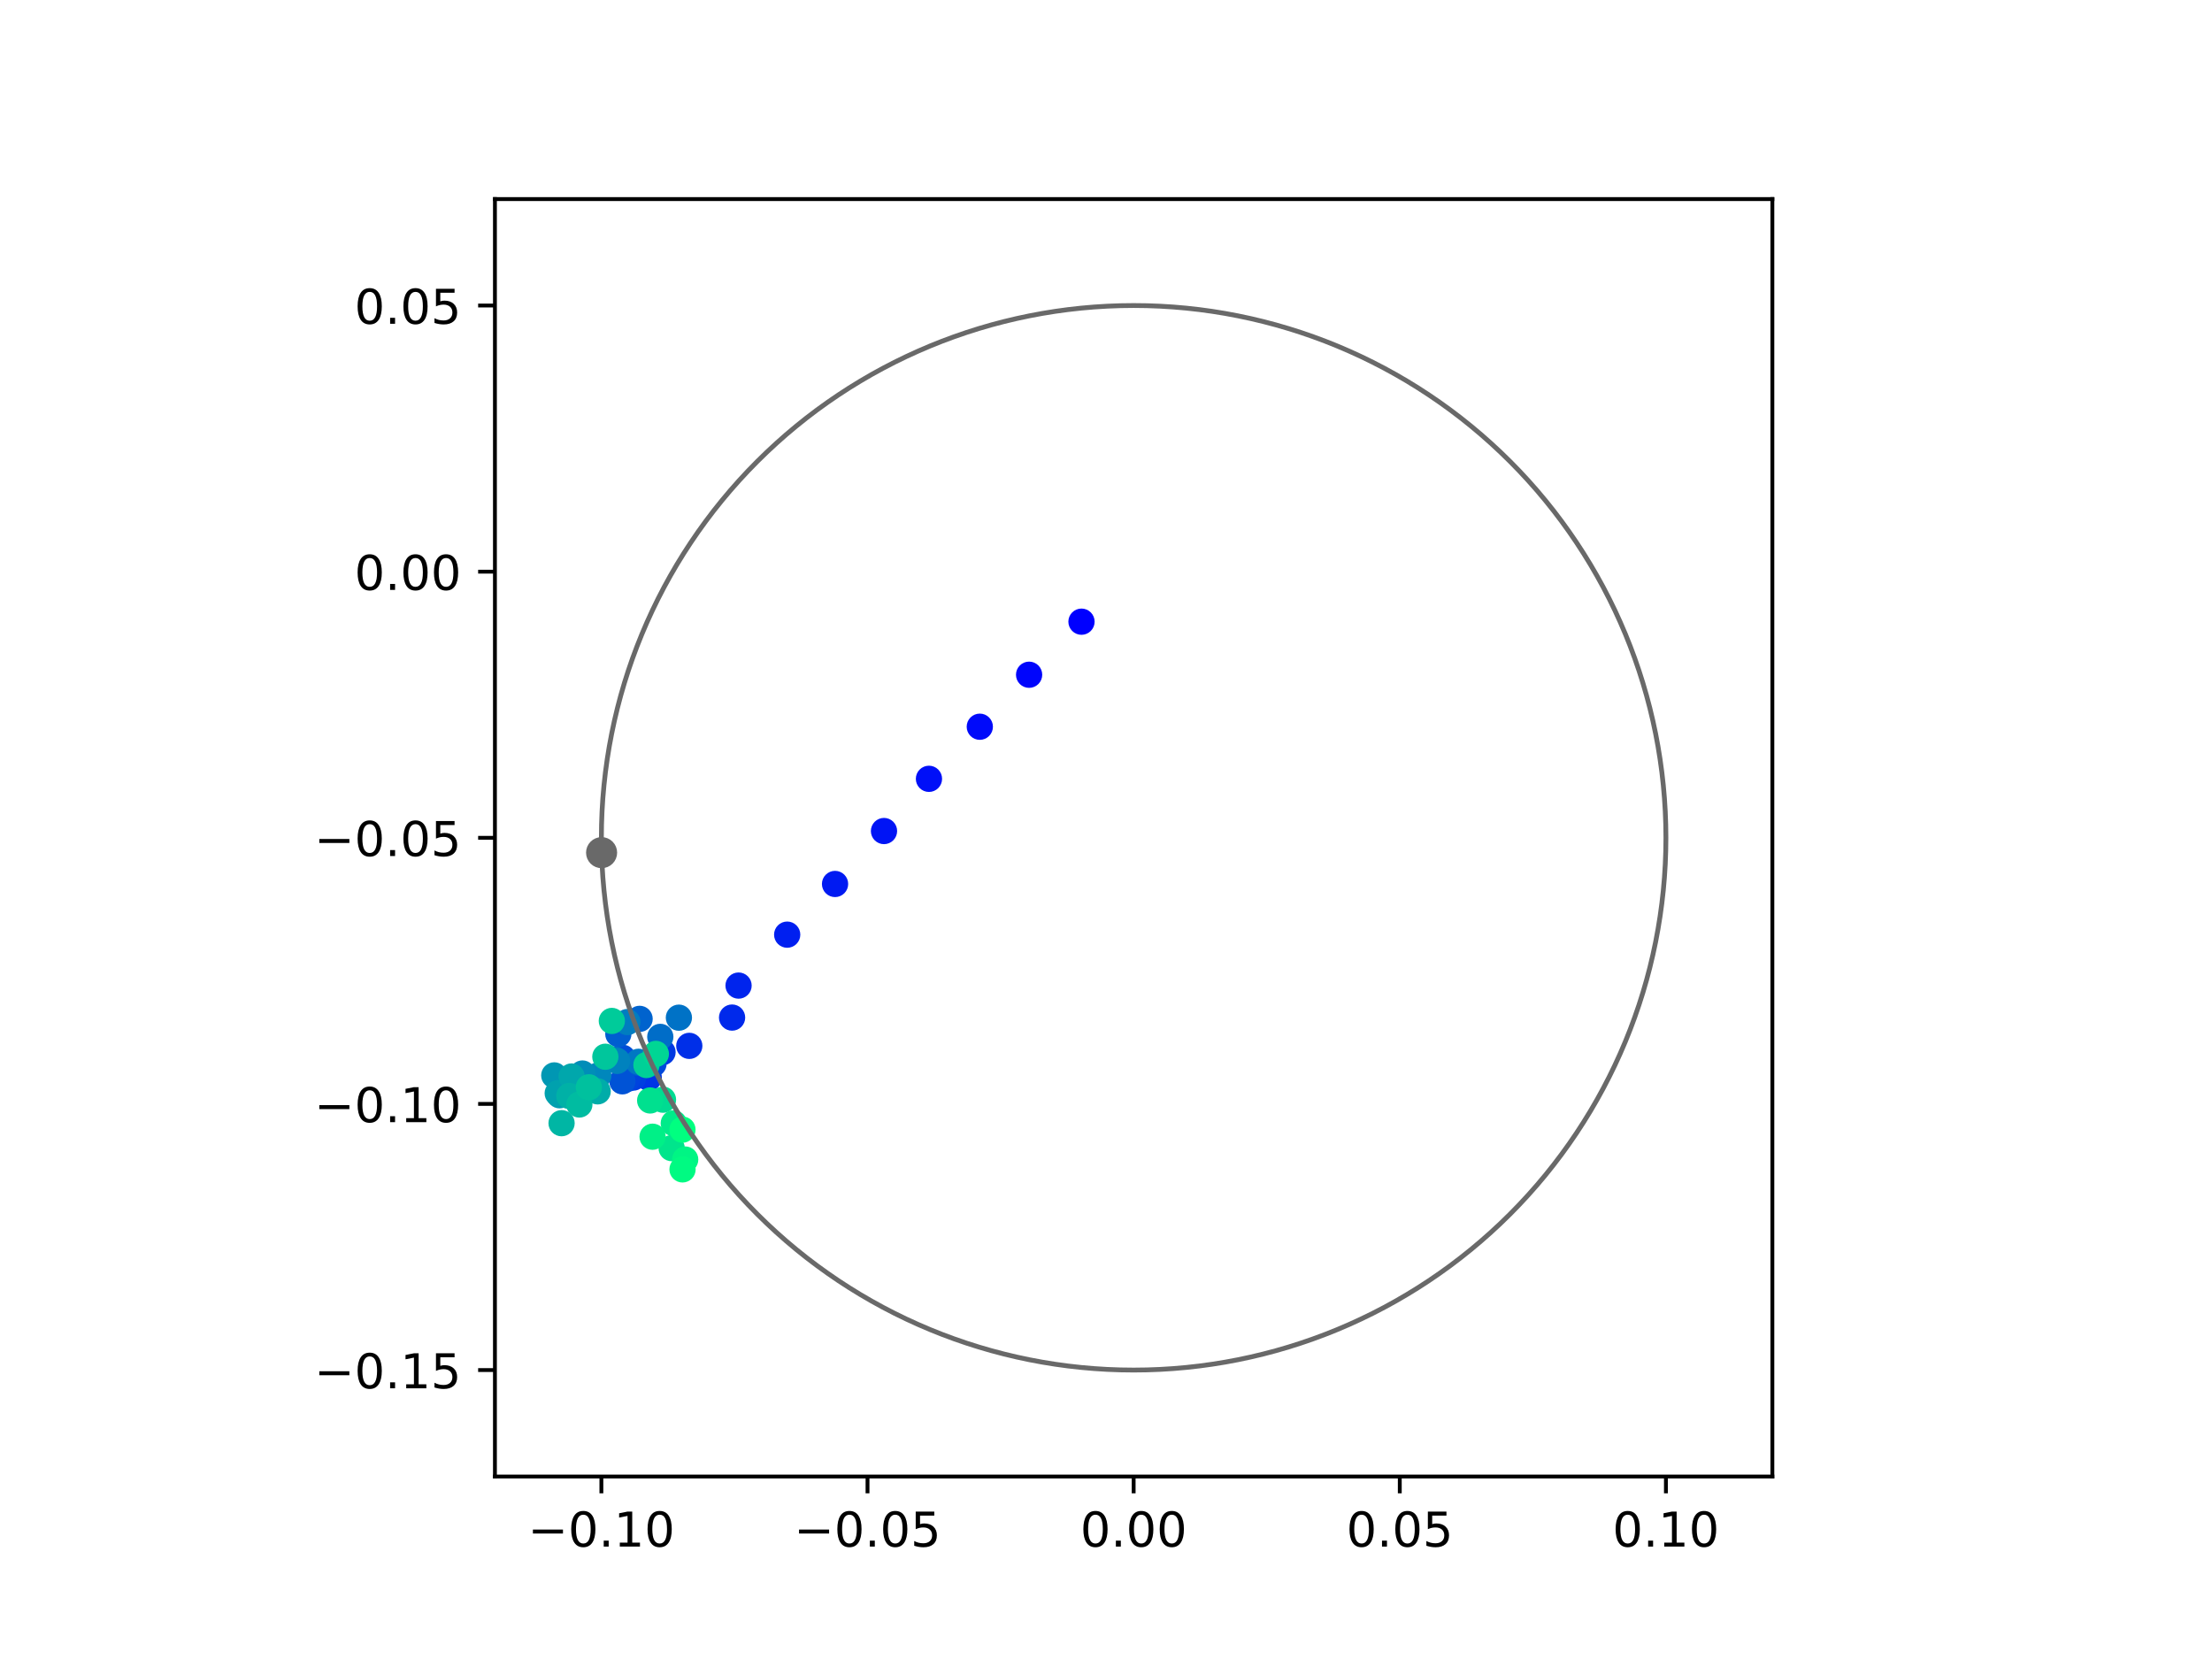 <?xml version="1.0" encoding="utf-8" standalone="no"?>
<!DOCTYPE svg PUBLIC "-//W3C//DTD SVG 1.1//EN"
  "http://www.w3.org/Graphics/SVG/1.1/DTD/svg11.dtd">
<!-- Created with matplotlib (https://matplotlib.org/) -->
<svg height="345.6pt" version="1.1" viewBox="0 0 460.8 345.6" width="460.8pt" xmlns="http://www.w3.org/2000/svg" xmlns:xlink="http://www.w3.org/1999/xlink">
 <defs>
  <style type="text/css">
*{stroke-linecap:butt;stroke-linejoin:round;}
  </style>
 </defs>
 <g id="figure_1">
  <g id="patch_1">
   <path d="M 0 345.6 
L 460.8 345.6 
L 460.8 0 
L 0 0 
z
" style="fill:#ffffff;"/>
  </g>
  <g id="axes_1">
   <g id="patch_2">
    <path d="M 103.104 307.584 
L 369.216 307.584 
L 369.216 41.472 
L 103.104 41.472 
z
" style="fill:#ffffff;"/>
   </g>
   <g id="PathCollection_1">
    <defs>
     <path d="M 0 2.236 
C 0.593 2.236 1.162 2 1.581 1.581 
C 2 1.162 2.236 0.593 2.236 0 
C 2.236 -0.593 2 -1.162 1.581 -1.581 
C 1.162 -2 0.593 -2.236 0 -2.236 
C -0.593 -2.236 -1.162 -2 -1.581 -1.581 
C -2 -1.162 -2.236 -0.593 -2.236 0 
C -2.236 0.593 -2 1.162 -1.581 1.581 
C -1.162 2 -0.593 2.236 0 2.236 
z
" id="C0_0_924f035506"/>
    </defs>
    <g clip-path="url(#pbedda7f539)">
     <use style="fill:#0000ff;stroke:#0000ff;" x="225.295" xlink:href="#C0_0_924f035506" y="129.508"/>
    </g>
    <g clip-path="url(#pbedda7f539)">
     <use style="fill:#0005fc;stroke:#0005fc;" x="214.381" xlink:href="#C0_0_924f035506" y="140.561"/>
    </g>
    <g clip-path="url(#pbedda7f539)">
     <use style="fill:#000afa;stroke:#000afa;" x="204.111" xlink:href="#C0_0_924f035506" y="151.39"/>
    </g>
    <g clip-path="url(#pbedda7f539)">
     <use style="fill:#000ff8;stroke:#000ff8;" x="193.519" xlink:href="#C0_0_924f035506" y="162.242"/>
    </g>
    <g clip-path="url(#pbedda7f539)">
     <use style="fill:#0014f5;stroke:#0014f5;" x="184.153" xlink:href="#C0_0_924f035506" y="173.119"/>
    </g>
    <g clip-path="url(#pbedda7f539)">
     <use style="fill:#001af2;stroke:#001af2;" x="173.956" xlink:href="#C0_0_924f035506" y="184.147"/>
    </g>
    <g clip-path="url(#pbedda7f539)">
     <use style="fill:#001ff0;stroke:#001ff0;" x="163.986" xlink:href="#C0_0_924f035506" y="194.706"/>
    </g>
    <g clip-path="url(#pbedda7f539)">
     <use style="fill:#0024ed;stroke:#0024ed;" x="153.856" xlink:href="#C0_0_924f035506" y="205.315"/>
    </g>
    <g clip-path="url(#pbedda7f539)">
     <use style="fill:#0029eb;stroke:#0029eb;" x="152.504" xlink:href="#C0_0_924f035506" y="211.98"/>
    </g>
    <g clip-path="url(#pbedda7f539)">
     <use style="fill:#002fe8;stroke:#002fe8;" x="143.592" xlink:href="#C0_0_924f035506" y="217.873"/>
    </g>
    <g clip-path="url(#pbedda7f539)">
     <use style="fill:#0034e5;stroke:#0034e5;" x="135.154" xlink:href="#C0_0_924f035506" y="224.542"/>
    </g>
    <g clip-path="url(#pbedda7f539)">
     <use style="fill:#0039e2;stroke:#0039e2;" x="138.017" xlink:href="#C0_0_924f035506" y="219.192"/>
    </g>
    <g clip-path="url(#pbedda7f539)">
     <use style="fill:#003ee0;stroke:#003ee0;" x="131.93" xlink:href="#C0_0_924f035506" y="224.481"/>
    </g>
    <g clip-path="url(#pbedda7f539)">
     <use style="fill:#0043de;stroke:#0043de;" x="130.654" xlink:href="#C0_0_924f035506" y="224.757"/>
    </g>
    <g clip-path="url(#pbedda7f539)">
     <use style="fill:#0049db;stroke:#0049db;" x="136.138" xlink:href="#C0_0_924f035506" y="221.622"/>
    </g>
    <g clip-path="url(#pbedda7f539)">
     <use style="fill:#004ed8;stroke:#004ed8;" x="129.718" xlink:href="#C0_0_924f035506" y="220.36"/>
    </g>
    <g clip-path="url(#pbedda7f539)">
     <use style="fill:#0053d6;stroke:#0053d6;" x="129.654" xlink:href="#C0_0_924f035506" y="225.262"/>
    </g>
    <g clip-path="url(#pbedda7f539)">
     <use style="fill:#0058d3;stroke:#0058d3;" x="132.924" xlink:href="#C0_0_924f035506" y="221.43"/>
    </g>
    <g clip-path="url(#pbedda7f539)">
     <use style="fill:#005ed0;stroke:#005ed0;" x="128.809" xlink:href="#C0_0_924f035506" y="215.409"/>
    </g>
    <g clip-path="url(#pbedda7f539)">
     <use style="fill:#0063ce;stroke:#0063ce;" x="133.241" xlink:href="#C0_0_924f035506" y="212.247"/>
    </g>
    <g clip-path="url(#pbedda7f539)">
     <use style="fill:#0068cb;stroke:#0068cb;" x="128.023" xlink:href="#C0_0_924f035506" y="220.685"/>
    </g>
    <g clip-path="url(#pbedda7f539)">
     <use style="fill:#006dc8;stroke:#006dc8;" x="137.552" xlink:href="#C0_0_924f035506" y="216"/>
    </g>
    <g clip-path="url(#pbedda7f539)">
     <use style="fill:#0072c6;stroke:#0072c6;" x="141.426" xlink:href="#C0_0_924f035506" y="211.999"/>
    </g>
    <g clip-path="url(#pbedda7f539)">
     <use style="fill:#0078c3;stroke:#0078c3;" x="133.017" xlink:href="#C0_0_924f035506" y="221.19"/>
    </g>
    <g clip-path="url(#pbedda7f539)">
     <use style="fill:#007dc0;stroke:#007dc0;" x="130.696" xlink:href="#C0_0_924f035506" y="212.916"/>
    </g>
    <g clip-path="url(#pbedda7f539)">
     <use style="fill:#0082be;stroke:#0082be;" x="128.547" xlink:href="#C0_0_924f035506" y="221.008"/>
    </g>
    <g clip-path="url(#pbedda7f539)">
     <use style="fill:#0087bc;stroke:#0087bc;" x="124.643" xlink:href="#C0_0_924f035506" y="224.018"/>
    </g>
    <g clip-path="url(#pbedda7f539)">
     <use style="fill:#008db8;stroke:#008db8;" x="121.334" xlink:href="#C0_0_924f035506" y="223.632"/>
    </g>
    <g clip-path="url(#pbedda7f539)">
     <use style="fill:#0092b6;stroke:#0092b6;" x="117.279" xlink:href="#C0_0_924f035506" y="227.733"/>
    </g>
    <g clip-path="url(#pbedda7f539)">
     <use style="fill:#0097b3;stroke:#0097b3;" x="115.462" xlink:href="#C0_0_924f035506" y="224.026"/>
    </g>
    <g clip-path="url(#pbedda7f539)">
     <use style="fill:#009cb1;stroke:#009cb1;" x="116.577" xlink:href="#C0_0_924f035506" y="228.166"/>
    </g>
    <g clip-path="url(#pbedda7f539)">
     <use style="fill:#00a1ae;stroke:#00a1ae;" x="116.182" xlink:href="#C0_0_924f035506" y="227.741"/>
    </g>
    <g clip-path="url(#pbedda7f539)">
     <use style="fill:#00a7ac;stroke:#00a7ac;" x="119.075" xlink:href="#C0_0_924f035506" y="224.252"/>
    </g>
    <g clip-path="url(#pbedda7f539)">
     <use style="fill:#00aca9;stroke:#00aca9;" x="124.505" xlink:href="#C0_0_924f035506" y="227.349"/>
    </g>
    <g clip-path="url(#pbedda7f539)">
     <use style="fill:#00b1a6;stroke:#00b1a6;" x="118.596" xlink:href="#C0_0_924f035506" y="228.312"/>
    </g>
    <g clip-path="url(#pbedda7f539)">
     <use style="fill:#00b6a4;stroke:#00b6a4;" x="116.985" xlink:href="#C0_0_924f035506" y="233.979"/>
    </g>
    <g clip-path="url(#pbedda7f539)">
     <use style="fill:#00bca1;stroke:#00bca1;" x="120.69" xlink:href="#C0_0_924f035506" y="230.086"/>
    </g>
    <g clip-path="url(#pbedda7f539)">
     <use style="fill:#00c19e;stroke:#00c19e;" x="122.671" xlink:href="#C0_0_924f035506" y="226.503"/>
    </g>
    <g clip-path="url(#pbedda7f539)">
     <use style="fill:#00c69c;stroke:#00c69c;" x="126.104" xlink:href="#C0_0_924f035506" y="220.138"/>
    </g>
    <g clip-path="url(#pbedda7f539)">
     <use style="fill:#00cb9a;stroke:#00cb9a;" x="127.457" xlink:href="#C0_0_924f035506" y="212.679"/>
    </g>
    <g clip-path="url(#pbedda7f539)">
     <use style="fill:#00d097;stroke:#00d097;" x="134.664" xlink:href="#C0_0_924f035506" y="221.861"/>
    </g>
    <g clip-path="url(#pbedda7f539)">
     <use style="fill:#00d694;stroke:#00d694;" x="136.627" xlink:href="#C0_0_924f035506" y="219.549"/>
    </g>
    <g clip-path="url(#pbedda7f539)">
     <use style="fill:#00db92;stroke:#00db92;" x="138.112" xlink:href="#C0_0_924f035506" y="229.086"/>
    </g>
    <g clip-path="url(#pbedda7f539)">
     <use style="fill:#00e08f;stroke:#00e08f;" x="135.439" xlink:href="#C0_0_924f035506" y="229.247"/>
    </g>
    <g clip-path="url(#pbedda7f539)">
     <use style="fill:#00e58c;stroke:#00e58c;" x="139.918" xlink:href="#C0_0_924f035506" y="239.175"/>
    </g>
    <g clip-path="url(#pbedda7f539)">
     <use style="fill:#00eb8a;stroke:#00eb8a;" x="140.36" xlink:href="#C0_0_924f035506" y="233.999"/>
    </g>
    <g clip-path="url(#pbedda7f539)">
     <use style="fill:#00f087;stroke:#00f087;" x="135.943" xlink:href="#C0_0_924f035506" y="236.798"/>
    </g>
    <g clip-path="url(#pbedda7f539)">
     <use style="fill:#00f584;stroke:#00f584;" x="142.739" xlink:href="#C0_0_924f035506" y="241.551"/>
    </g>
    <g clip-path="url(#pbedda7f539)">
     <use style="fill:#00fa82;stroke:#00fa82;" x="142.182" xlink:href="#C0_0_924f035506" y="243.603"/>
    </g>
    <g clip-path="url(#pbedda7f539)">
     <use style="fill:#00ff80;stroke:#00ff80;" x="142.165" xlink:href="#C0_0_924f035506" y="235.323"/>
    </g>
   </g>
   <g id="PathCollection_2">
    <defs>
     <path d="M 0 2.739 
C 0.726 2.739 1.423 2.45 1.936 1.936 
C 2.45 1.423 2.739 0.726 2.739 0 
C 2.739 -0.726 2.45 -1.423 1.936 -1.936 
C 1.423 -2.45 0.726 -2.739 0 -2.739 
C -0.726 -2.739 -1.423 -2.45 -1.936 -1.936 
C -2.45 -1.423 -2.739 -0.726 -2.739 0 
C -2.739 0.726 -2.45 1.423 -1.936 1.936 
C -1.423 2.45 -0.726 2.739 0 2.739 
z
" id="mbf01c30328" style="stroke:#696969;"/>
    </defs>
    <g clip-path="url(#pbedda7f539)">
     <use style="fill:#696969;stroke:#696969;" x="125.323" xlink:href="#mbf01c30328" y="177.621"/>
    </g>
   </g>
   <g id="patch_3">
    <path clip-path="url(#pbedda7f539)" d="M 236.16 285.408 
C 265.566 285.408 293.771 273.725 314.564 252.932 
C 335.357 232.139 347.04 203.934 347.04 174.528 
C 347.04 145.122 335.357 116.917 314.564 96.124 
C 293.771 75.331 265.566 63.648 236.16 63.648 
C 206.754 63.648 178.549 75.331 157.756 96.124 
C 136.963 116.917 125.28 145.122 125.28 174.528 
C 125.28 203.934 136.963 232.139 157.756 252.932 
C 178.549 273.725 206.754 285.408 236.16 285.408 
z
" style="fill:none;stroke:#696969;stroke-linejoin:miter;"/>
   </g>
   <g id="matplotlib.axis_1">
    <g id="xtick_1">
     <g id="line2d_1">
      <defs>
       <path d="M 0 0 
L 0 3.5 
" id="m352efbf434" style="stroke:#000000;stroke-width:0.8;"/>
      </defs>
      <g>
       <use style="stroke:#000000;stroke-width:0.8;" x="125.28" xlink:href="#m352efbf434" y="307.584"/>
      </g>
     </g>
     <g id="text_1">
      <!-- −0.10 -->
      <defs>
       <path d="M 10.594 35.5 
L 73.188 35.5 
L 73.188 27.203 
L 10.594 27.203 
z
" id="DejaVuSans-8722"/>
       <path d="M 31.781 66.406 
Q 24.172 66.406 20.328 58.906 
Q 16.5 51.422 16.5 36.375 
Q 16.5 21.391 20.328 13.891 
Q 24.172 6.391 31.781 6.391 
Q 39.453 6.391 43.281 13.891 
Q 47.125 21.391 47.125 36.375 
Q 47.125 51.422 43.281 58.906 
Q 39.453 66.406 31.781 66.406 
z
M 31.781 74.219 
Q 44.047 74.219 50.516 64.516 
Q 56.984 54.828 56.984 36.375 
Q 56.984 17.969 50.516 8.266 
Q 44.047 -1.422 31.781 -1.422 
Q 19.531 -1.422 13.062 8.266 
Q 6.594 17.969 6.594 36.375 
Q 6.594 54.828 13.062 64.516 
Q 19.531 74.219 31.781 74.219 
z
" id="DejaVuSans-48"/>
       <path d="M 10.688 12.406 
L 21 12.406 
L 21 0 
L 10.688 0 
z
" id="DejaVuSans-46"/>
       <path d="M 12.406 8.297 
L 28.516 8.297 
L 28.516 63.922 
L 10.984 60.406 
L 10.984 69.391 
L 28.422 72.906 
L 38.281 72.906 
L 38.281 8.297 
L 54.391 8.297 
L 54.391 0 
L 12.406 0 
z
" id="DejaVuSans-49"/>
      </defs>
      <g transform="translate(109.957 322.182)scale(0.1 -0.1)">
       <use xlink:href="#DejaVuSans-8722"/>
       <use x="83.789" xlink:href="#DejaVuSans-48"/>
       <use x="147.412" xlink:href="#DejaVuSans-46"/>
       <use x="179.199" xlink:href="#DejaVuSans-49"/>
       <use x="242.822" xlink:href="#DejaVuSans-48"/>
      </g>
     </g>
    </g>
    <g id="xtick_2">
     <g id="line2d_2">
      <g>
       <use style="stroke:#000000;stroke-width:0.8;" x="180.72" xlink:href="#m352efbf434" y="307.584"/>
      </g>
     </g>
     <g id="text_2">
      <!-- −0.05 -->
      <defs>
       <path d="M 10.797 72.906 
L 49.516 72.906 
L 49.516 64.594 
L 19.828 64.594 
L 19.828 46.734 
Q 21.969 47.469 24.109 47.828 
Q 26.266 48.188 28.422 48.188 
Q 40.625 48.188 47.75 41.5 
Q 54.891 34.812 54.891 23.391 
Q 54.891 11.625 47.562 5.094 
Q 40.234 -1.422 26.906 -1.422 
Q 22.312 -1.422 17.547 -0.641 
Q 12.797 0.141 7.719 1.703 
L 7.719 11.625 
Q 12.109 9.234 16.797 8.062 
Q 21.484 6.891 26.703 6.891 
Q 35.156 6.891 40.078 11.328 
Q 45.016 15.766 45.016 23.391 
Q 45.016 31 40.078 35.438 
Q 35.156 39.891 26.703 39.891 
Q 22.75 39.891 18.812 39.016 
Q 14.891 38.141 10.797 36.281 
z
" id="DejaVuSans-53"/>
      </defs>
      <g transform="translate(165.397 322.182)scale(0.1 -0.1)">
       <use xlink:href="#DejaVuSans-8722"/>
       <use x="83.789" xlink:href="#DejaVuSans-48"/>
       <use x="147.412" xlink:href="#DejaVuSans-46"/>
       <use x="179.199" xlink:href="#DejaVuSans-48"/>
       <use x="242.822" xlink:href="#DejaVuSans-53"/>
      </g>
     </g>
    </g>
    <g id="xtick_3">
     <g id="line2d_3">
      <g>
       <use style="stroke:#000000;stroke-width:0.8;" x="236.16" xlink:href="#m352efbf434" y="307.584"/>
      </g>
     </g>
     <g id="text_3">
      <!-- 0.00 -->
      <g transform="translate(225.027 322.182)scale(0.1 -0.1)">
       <use xlink:href="#DejaVuSans-48"/>
       <use x="63.623" xlink:href="#DejaVuSans-46"/>
       <use x="95.41" xlink:href="#DejaVuSans-48"/>
       <use x="159.033" xlink:href="#DejaVuSans-48"/>
      </g>
     </g>
    </g>
    <g id="xtick_4">
     <g id="line2d_4">
      <g>
       <use style="stroke:#000000;stroke-width:0.8;" x="291.6" xlink:href="#m352efbf434" y="307.584"/>
      </g>
     </g>
     <g id="text_4">
      <!-- 0.05 -->
      <g transform="translate(280.467 322.182)scale(0.1 -0.1)">
       <use xlink:href="#DejaVuSans-48"/>
       <use x="63.623" xlink:href="#DejaVuSans-46"/>
       <use x="95.41" xlink:href="#DejaVuSans-48"/>
       <use x="159.033" xlink:href="#DejaVuSans-53"/>
      </g>
     </g>
    </g>
    <g id="xtick_5">
     <g id="line2d_5">
      <g>
       <use style="stroke:#000000;stroke-width:0.8;" x="347.04" xlink:href="#m352efbf434" y="307.584"/>
      </g>
     </g>
     <g id="text_5">
      <!-- 0.10 -->
      <g transform="translate(335.907 322.182)scale(0.1 -0.1)">
       <use xlink:href="#DejaVuSans-48"/>
       <use x="63.623" xlink:href="#DejaVuSans-46"/>
       <use x="95.41" xlink:href="#DejaVuSans-49"/>
       <use x="159.033" xlink:href="#DejaVuSans-48"/>
      </g>
     </g>
    </g>
   </g>
   <g id="matplotlib.axis_2">
    <g id="ytick_1">
     <g id="line2d_6">
      <defs>
       <path d="M 0 0 
L -3.5 0 
" id="m92bb814c91" style="stroke:#000000;stroke-width:0.8;"/>
      </defs>
      <g>
       <use style="stroke:#000000;stroke-width:0.8;" x="103.104" xlink:href="#m92bb814c91" y="285.408"/>
      </g>
     </g>
     <g id="text_6">
      <!-- −0.15 -->
      <g transform="translate(65.459 289.207)scale(0.1 -0.1)">
       <use xlink:href="#DejaVuSans-8722"/>
       <use x="83.789" xlink:href="#DejaVuSans-48"/>
       <use x="147.412" xlink:href="#DejaVuSans-46"/>
       <use x="179.199" xlink:href="#DejaVuSans-49"/>
       <use x="242.822" xlink:href="#DejaVuSans-53"/>
      </g>
     </g>
    </g>
    <g id="ytick_2">
     <g id="line2d_7">
      <g>
       <use style="stroke:#000000;stroke-width:0.8;" x="103.104" xlink:href="#m92bb814c91" y="229.968"/>
      </g>
     </g>
     <g id="text_7">
      <!-- −0.10 -->
      <g transform="translate(65.459 233.767)scale(0.1 -0.1)">
       <use xlink:href="#DejaVuSans-8722"/>
       <use x="83.789" xlink:href="#DejaVuSans-48"/>
       <use x="147.412" xlink:href="#DejaVuSans-46"/>
       <use x="179.199" xlink:href="#DejaVuSans-49"/>
       <use x="242.822" xlink:href="#DejaVuSans-48"/>
      </g>
     </g>
    </g>
    <g id="ytick_3">
     <g id="line2d_8">
      <g>
       <use style="stroke:#000000;stroke-width:0.8;" x="103.104" xlink:href="#m92bb814c91" y="174.528"/>
      </g>
     </g>
     <g id="text_8">
      <!-- −0.05 -->
      <g transform="translate(65.459 178.327)scale(0.1 -0.1)">
       <use xlink:href="#DejaVuSans-8722"/>
       <use x="83.789" xlink:href="#DejaVuSans-48"/>
       <use x="147.412" xlink:href="#DejaVuSans-46"/>
       <use x="179.199" xlink:href="#DejaVuSans-48"/>
       <use x="242.822" xlink:href="#DejaVuSans-53"/>
      </g>
     </g>
    </g>
    <g id="ytick_4">
     <g id="line2d_9">
      <g>
       <use style="stroke:#000000;stroke-width:0.8;" x="103.104" xlink:href="#m92bb814c91" y="119.088"/>
      </g>
     </g>
     <g id="text_9">
      <!-- 0.00 -->
      <g transform="translate(73.838 122.887)scale(0.1 -0.1)">
       <use xlink:href="#DejaVuSans-48"/>
       <use x="63.623" xlink:href="#DejaVuSans-46"/>
       <use x="95.41" xlink:href="#DejaVuSans-48"/>
       <use x="159.033" xlink:href="#DejaVuSans-48"/>
      </g>
     </g>
    </g>
    <g id="ytick_5">
     <g id="line2d_10">
      <g>
       <use style="stroke:#000000;stroke-width:0.8;" x="103.104" xlink:href="#m92bb814c91" y="63.648"/>
      </g>
     </g>
     <g id="text_10">
      <!-- 0.05 -->
      <g transform="translate(73.838 67.447)scale(0.1 -0.1)">
       <use xlink:href="#DejaVuSans-48"/>
       <use x="63.623" xlink:href="#DejaVuSans-46"/>
       <use x="95.41" xlink:href="#DejaVuSans-48"/>
       <use x="159.033" xlink:href="#DejaVuSans-53"/>
      </g>
     </g>
    </g>
   </g>
   <g id="patch_4">
    <path d="M 103.104 307.584 
L 103.104 41.472 
" style="fill:none;stroke:#000000;stroke-linecap:square;stroke-linejoin:miter;stroke-width:0.8;"/>
   </g>
   <g id="patch_5">
    <path d="M 369.216 307.584 
L 369.216 41.472 
" style="fill:none;stroke:#000000;stroke-linecap:square;stroke-linejoin:miter;stroke-width:0.8;"/>
   </g>
   <g id="patch_6">
    <path d="M 103.104 307.584 
L 369.216 307.584 
" style="fill:none;stroke:#000000;stroke-linecap:square;stroke-linejoin:miter;stroke-width:0.8;"/>
   </g>
   <g id="patch_7">
    <path d="M 103.104 41.472 
L 369.216 41.472 
" style="fill:none;stroke:#000000;stroke-linecap:square;stroke-linejoin:miter;stroke-width:0.8;"/>
   </g>
  </g>
 </g>
 <defs>
  <clipPath id="pbedda7f539">
   <rect height="266.112" width="266.112" x="103.104" y="41.472"/>
  </clipPath>
 </defs>
</svg>
